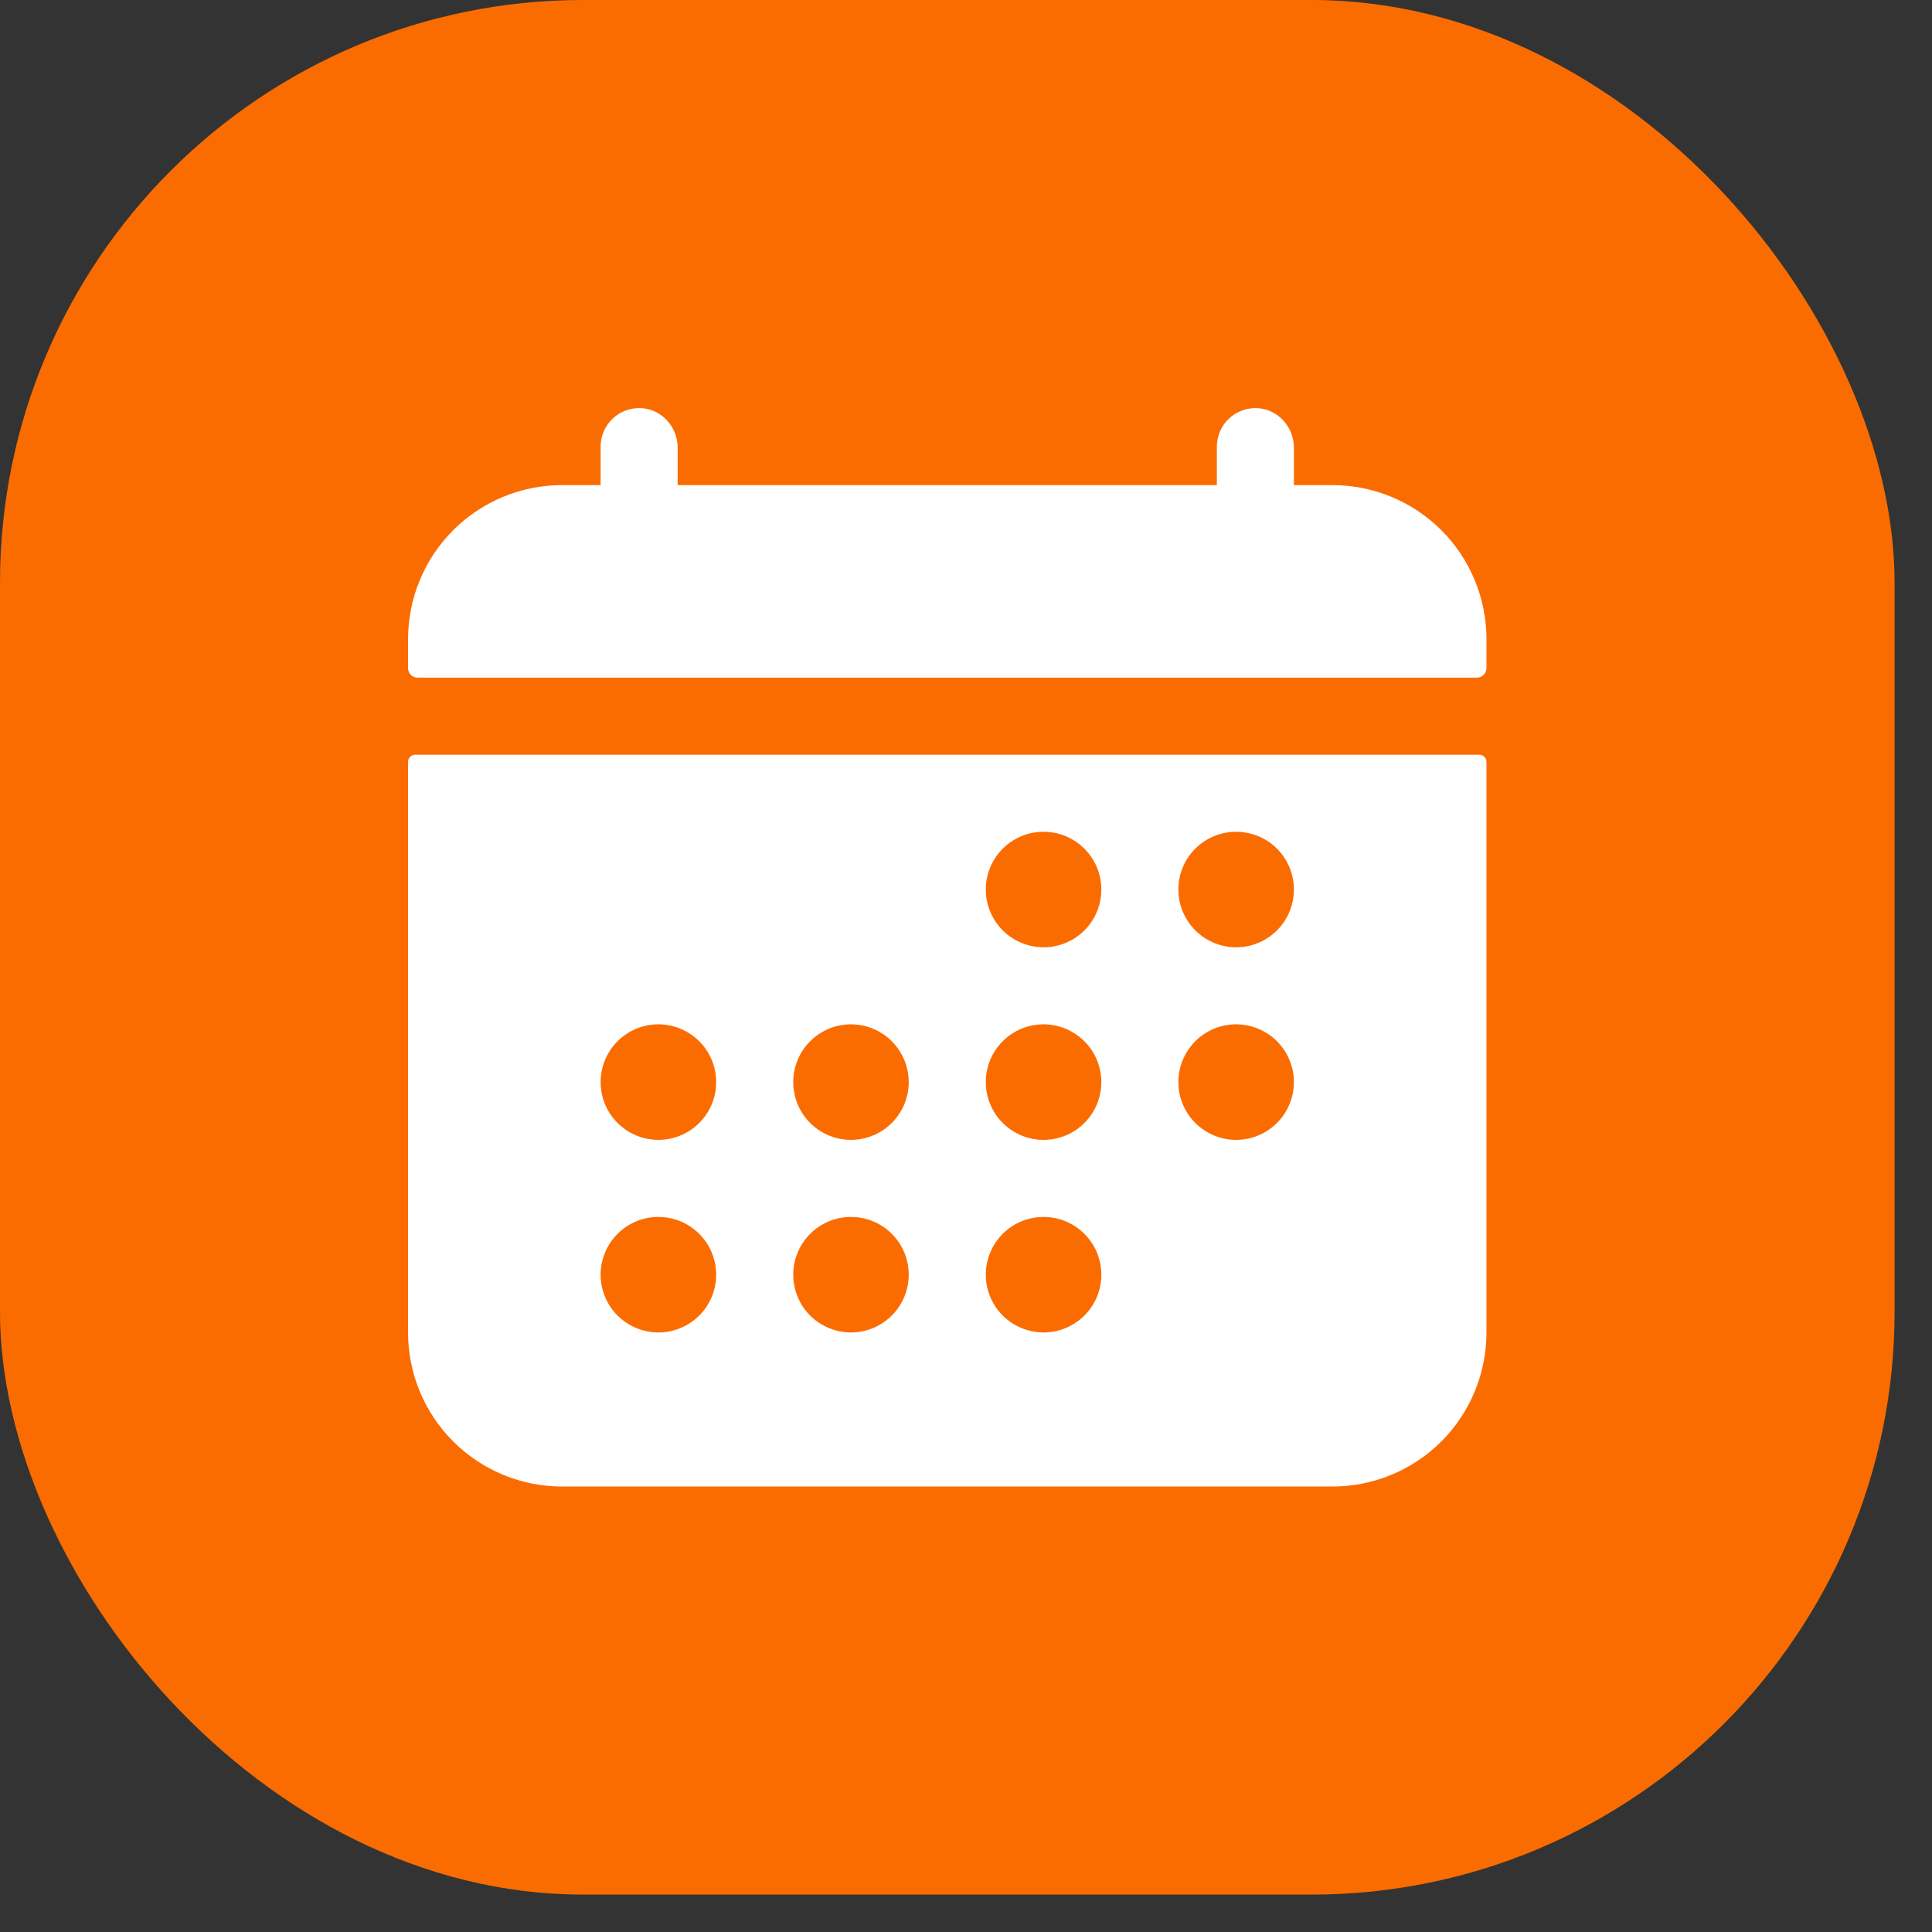 <svg width="33" height="33" viewBox="0 0 33 33" fill="none" xmlns="http://www.w3.org/2000/svg">
<rect x="0" y="0" width="33" height="33" fill="#333333" stroke="none"/>
<rect width="32.361" height="32.361" rx="9.957" fill="#FB6C00"/>
<path d="M25.39 10.918C25.39 10.22 25.113 9.55 24.62 9.057C24.126 8.563 23.457 8.286 22.759 8.286H22.101V7.647C22.101 7.293 21.829 6.989 21.475 6.971C21.386 6.967 21.297 6.981 21.214 7.012C21.13 7.043 21.054 7.09 20.989 7.152C20.925 7.213 20.874 7.287 20.838 7.369C20.803 7.451 20.785 7.539 20.785 7.628V8.286H11.575V7.647C11.575 7.293 11.303 6.989 10.949 6.971C10.86 6.967 10.771 6.981 10.687 7.012C10.604 7.043 10.528 7.09 10.463 7.152C10.399 7.213 10.347 7.287 10.312 7.369C10.277 7.451 10.259 7.539 10.259 7.628V8.286H9.601C8.903 8.286 8.234 8.563 7.74 9.057C7.247 9.55 6.97 10.22 6.97 10.918V11.411C6.97 11.454 6.987 11.496 7.018 11.527C7.049 11.558 7.091 11.575 7.134 11.575H25.226C25.27 11.575 25.311 11.558 25.342 11.527C25.373 11.496 25.39 11.454 25.39 11.411V10.918ZM6.97 22.759C6.97 23.457 7.247 24.127 7.74 24.62C8.234 25.114 8.903 25.391 9.601 25.391H22.759C23.457 25.391 24.126 25.114 24.62 24.62C25.113 24.127 25.39 23.457 25.39 22.759V13.014C25.39 12.982 25.378 12.95 25.354 12.927C25.331 12.904 25.3 12.891 25.267 12.891H7.093C7.06 12.891 7.029 12.904 7.006 12.927C6.983 12.95 6.97 12.982 6.97 13.014V22.759ZM21.114 14.207C21.309 14.207 21.5 14.265 21.663 14.373C21.825 14.482 21.951 14.636 22.026 14.816C22.101 14.996 22.12 15.195 22.082 15.386C22.044 15.578 21.95 15.754 21.812 15.892C21.674 16.03 21.498 16.123 21.307 16.162C21.115 16.2 20.917 16.18 20.737 16.105C20.556 16.031 20.402 15.904 20.294 15.742C20.185 15.58 20.127 15.389 20.127 15.194C20.127 14.932 20.231 14.681 20.416 14.496C20.602 14.311 20.853 14.207 21.114 14.207ZM21.114 17.496C21.309 17.496 21.5 17.554 21.663 17.663C21.825 17.771 21.951 17.925 22.026 18.106C22.101 18.286 22.12 18.484 22.082 18.676C22.044 18.867 21.95 19.043 21.812 19.181C21.674 19.319 21.498 19.413 21.307 19.451C21.115 19.489 20.917 19.47 20.737 19.395C20.556 19.32 20.402 19.194 20.294 19.032C20.185 18.869 20.127 18.678 20.127 18.483C20.127 18.221 20.231 17.971 20.416 17.785C20.602 17.6 20.853 17.496 21.114 17.496ZM17.825 14.207C18.02 14.207 18.211 14.265 18.373 14.373C18.535 14.482 18.662 14.636 18.737 14.816C18.811 14.996 18.831 15.195 18.793 15.386C18.755 15.578 18.661 15.754 18.523 15.892C18.385 16.03 18.209 16.123 18.017 16.162C17.826 16.2 17.628 16.18 17.447 16.105C17.267 16.031 17.113 15.904 17.004 15.742C16.896 15.58 16.838 15.389 16.838 15.194C16.838 14.932 16.942 14.681 17.127 14.496C17.312 14.311 17.563 14.207 17.825 14.207ZM17.825 17.496C18.02 17.496 18.211 17.554 18.373 17.663C18.535 17.771 18.662 17.925 18.737 18.106C18.811 18.286 18.831 18.484 18.793 18.676C18.755 18.867 18.661 19.043 18.523 19.181C18.385 19.319 18.209 19.413 18.017 19.451C17.826 19.489 17.628 19.47 17.447 19.395C17.267 19.32 17.113 19.194 17.004 19.032C16.896 18.869 16.838 18.678 16.838 18.483C16.838 18.221 16.942 17.971 17.127 17.785C17.312 17.6 17.563 17.496 17.825 17.496ZM17.825 20.786C18.02 20.786 18.211 20.844 18.373 20.952C18.535 21.061 18.662 21.215 18.737 21.395C18.811 21.575 18.831 21.774 18.793 21.965C18.755 22.157 18.661 22.332 18.523 22.47C18.385 22.608 18.209 22.702 18.017 22.741C17.826 22.779 17.628 22.759 17.447 22.684C17.267 22.61 17.113 22.483 17.004 22.321C16.896 22.159 16.838 21.968 16.838 21.773C16.838 21.511 16.942 21.26 17.127 21.075C17.312 20.89 17.563 20.786 17.825 20.786ZM14.535 17.496C14.731 17.496 14.921 17.554 15.084 17.663C15.246 17.771 15.372 17.925 15.447 18.106C15.522 18.286 15.541 18.484 15.503 18.676C15.465 18.867 15.371 19.043 15.233 19.181C15.095 19.319 14.919 19.413 14.728 19.451C14.537 19.489 14.338 19.47 14.158 19.395C13.977 19.32 13.823 19.194 13.715 19.032C13.607 18.869 13.549 18.678 13.549 18.483C13.549 18.221 13.653 17.971 13.838 17.785C14.023 17.6 14.274 17.496 14.535 17.496ZM14.535 20.786C14.731 20.786 14.921 20.844 15.084 20.952C15.246 21.061 15.372 21.215 15.447 21.395C15.522 21.575 15.541 21.774 15.503 21.965C15.465 22.157 15.371 22.332 15.233 22.47C15.095 22.608 14.919 22.702 14.728 22.741C14.537 22.779 14.338 22.759 14.158 22.684C13.977 22.61 13.823 22.483 13.715 22.321C13.607 22.159 13.549 21.968 13.549 21.773C13.549 21.511 13.653 21.26 13.838 21.075C14.023 20.89 14.274 20.786 14.535 20.786ZM11.246 17.496C11.441 17.496 11.632 17.554 11.794 17.663C11.957 17.771 12.083 17.925 12.158 18.106C12.232 18.286 12.252 18.484 12.214 18.676C12.176 18.867 12.082 19.043 11.944 19.181C11.806 19.319 11.63 19.413 11.438 19.451C11.247 19.489 11.049 19.47 10.868 19.395C10.688 19.32 10.534 19.194 10.425 19.032C10.317 18.869 10.259 18.678 10.259 18.483C10.259 18.221 10.363 17.971 10.548 17.785C10.733 17.6 10.984 17.496 11.246 17.496ZM11.246 20.786C11.441 20.786 11.632 20.844 11.794 20.952C11.957 21.061 12.083 21.215 12.158 21.395C12.232 21.575 12.252 21.774 12.214 21.965C12.176 22.157 12.082 22.332 11.944 22.47C11.806 22.608 11.63 22.702 11.438 22.741C11.247 22.779 11.049 22.759 10.868 22.684C10.688 22.61 10.534 22.483 10.425 22.321C10.317 22.159 10.259 21.968 10.259 21.773C10.259 21.511 10.363 21.26 10.548 21.075C10.733 20.89 10.984 20.786 11.246 20.786Z" fill="white"/>
</svg>
